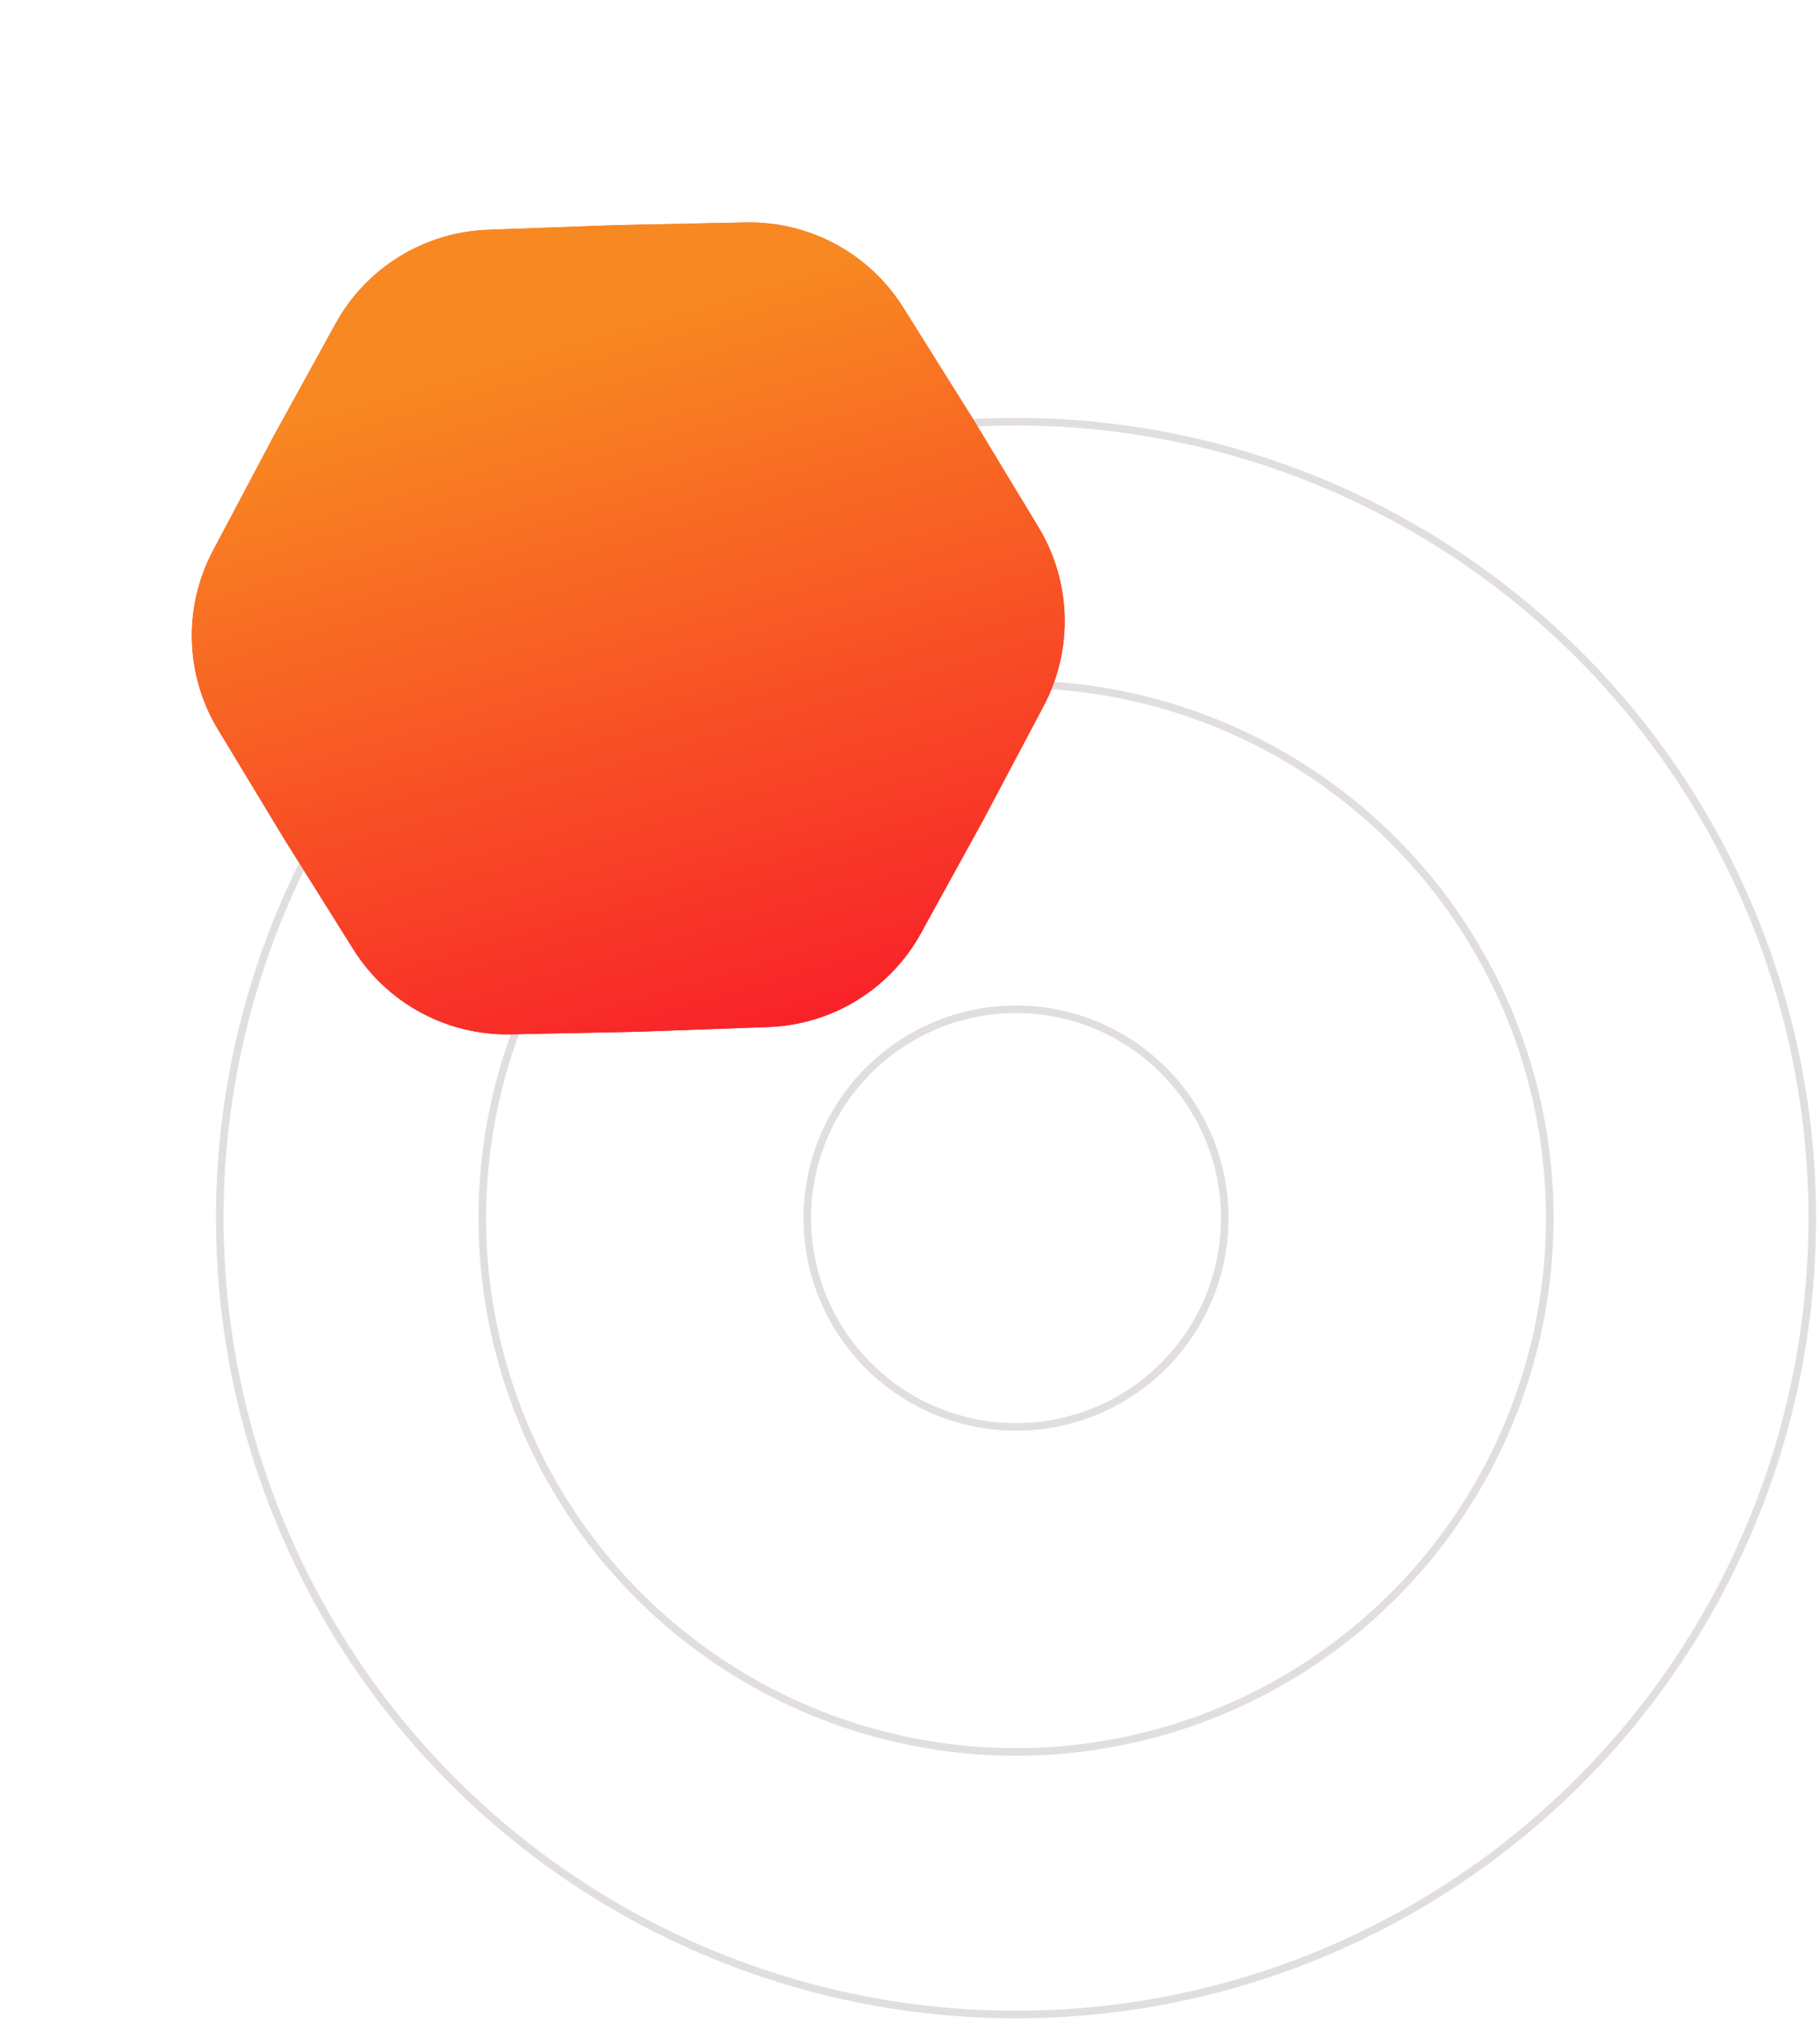 <svg width="240" height="267" viewBox="0 0 240 267" fill="none" xmlns="http://www.w3.org/2000/svg">
<circle cx="133.982" cy="160.595" r="70.383" stroke="#E2DEDE"/>
<circle cx="133.982" cy="160.595" r="105" stroke="#E2DEDE"/>
<circle cx="133.982" cy="160.595" r="27.523" stroke="#E2DEDE"/>
<g filter="url(#filter0_i_1963_27297)">
<path d="M98.353 29.331C106.758 29.159 114.636 33.414 119.102 40.538L128.14 54.956L136.948 69.516C141.299 76.71 141.553 85.66 137.617 93.089L129.649 108.125L121.444 123.033C117.39 130.398 109.766 135.093 101.364 135.399L84.358 136.017L67.345 136.365C58.939 136.536 51.061 132.281 46.596 125.158L37.558 110.74L28.75 96.18C24.398 88.986 24.144 80.036 28.081 72.607L36.048 57.571L44.254 42.663C48.308 35.298 55.932 30.602 64.334 30.297L81.339 29.679L98.353 29.331Z" fill="url(#paint0_linear_1963_27297)"/>
<path d="M98.353 29.331C106.758 29.159 114.636 33.414 119.102 40.538L128.14 54.956L136.948 69.516C141.299 76.71 141.553 85.66 137.617 93.089L129.649 108.125L121.444 123.033C117.39 130.398 109.766 135.093 101.364 135.399L84.358 136.017L67.345 136.365C58.939 136.536 51.061 132.281 46.596 125.158L37.558 110.74L28.75 96.18C24.398 88.986 24.144 80.036 28.081 72.607L36.048 57.571L44.254 42.663C48.308 35.298 55.932 30.602 64.334 30.297L81.339 29.679L98.353 29.331Z" fill="url(#paint1_linear_1963_27297)"/>
</g>
<defs>
<filter id="filter0_i_1963_27297" x="25.297" y="29.326" width="115.104" height="107.043" filterUnits="userSpaceOnUse" color-interpolation-filters="sRGB">
<feFlood flood-opacity="0" result="BackgroundImageFix"/>
<feBlend mode="normal" in="SourceGraphic" in2="BackgroundImageFix" result="shape"/>
<feColorMatrix in="SourceAlpha" type="matrix" values="0 0 0 0 0 0 0 0 0 0 0 0 0 0 0 0 0 0 127 0" result="hardAlpha"/>
<feOffset/>
<feGaussianBlur stdDeviation="11.891"/>
<feComposite in2="hardAlpha" operator="arithmetic" k2="-1" k3="1"/>
<feColorMatrix type="matrix" values="0 0 0 0 1 0 0 0 0 1 0 0 0 0 1 0 0 0 0.51 0"/>
<feBlend mode="normal" in2="shape" result="effect1_innerShadow_1963_27297"/>
</filter>
<linearGradient id="paint0_linear_1963_27297" x1="34.192" y1="56.568" x2="61.053" y2="148.626" gradientUnits="userSpaceOnUse">
<stop stop-color="#F86821"/>
<stop offset="1" stop-color="#F82129"/>
</linearGradient>
<linearGradient id="paint1_linear_1963_27297" x1="34.192" y1="56.568" x2="61.053" y2="148.626" gradientUnits="userSpaceOnUse">
<stop stop-color="#F88821"/>
<stop offset="1" stop-color="#F82129"/>
</linearGradient>
</defs>
</svg>
